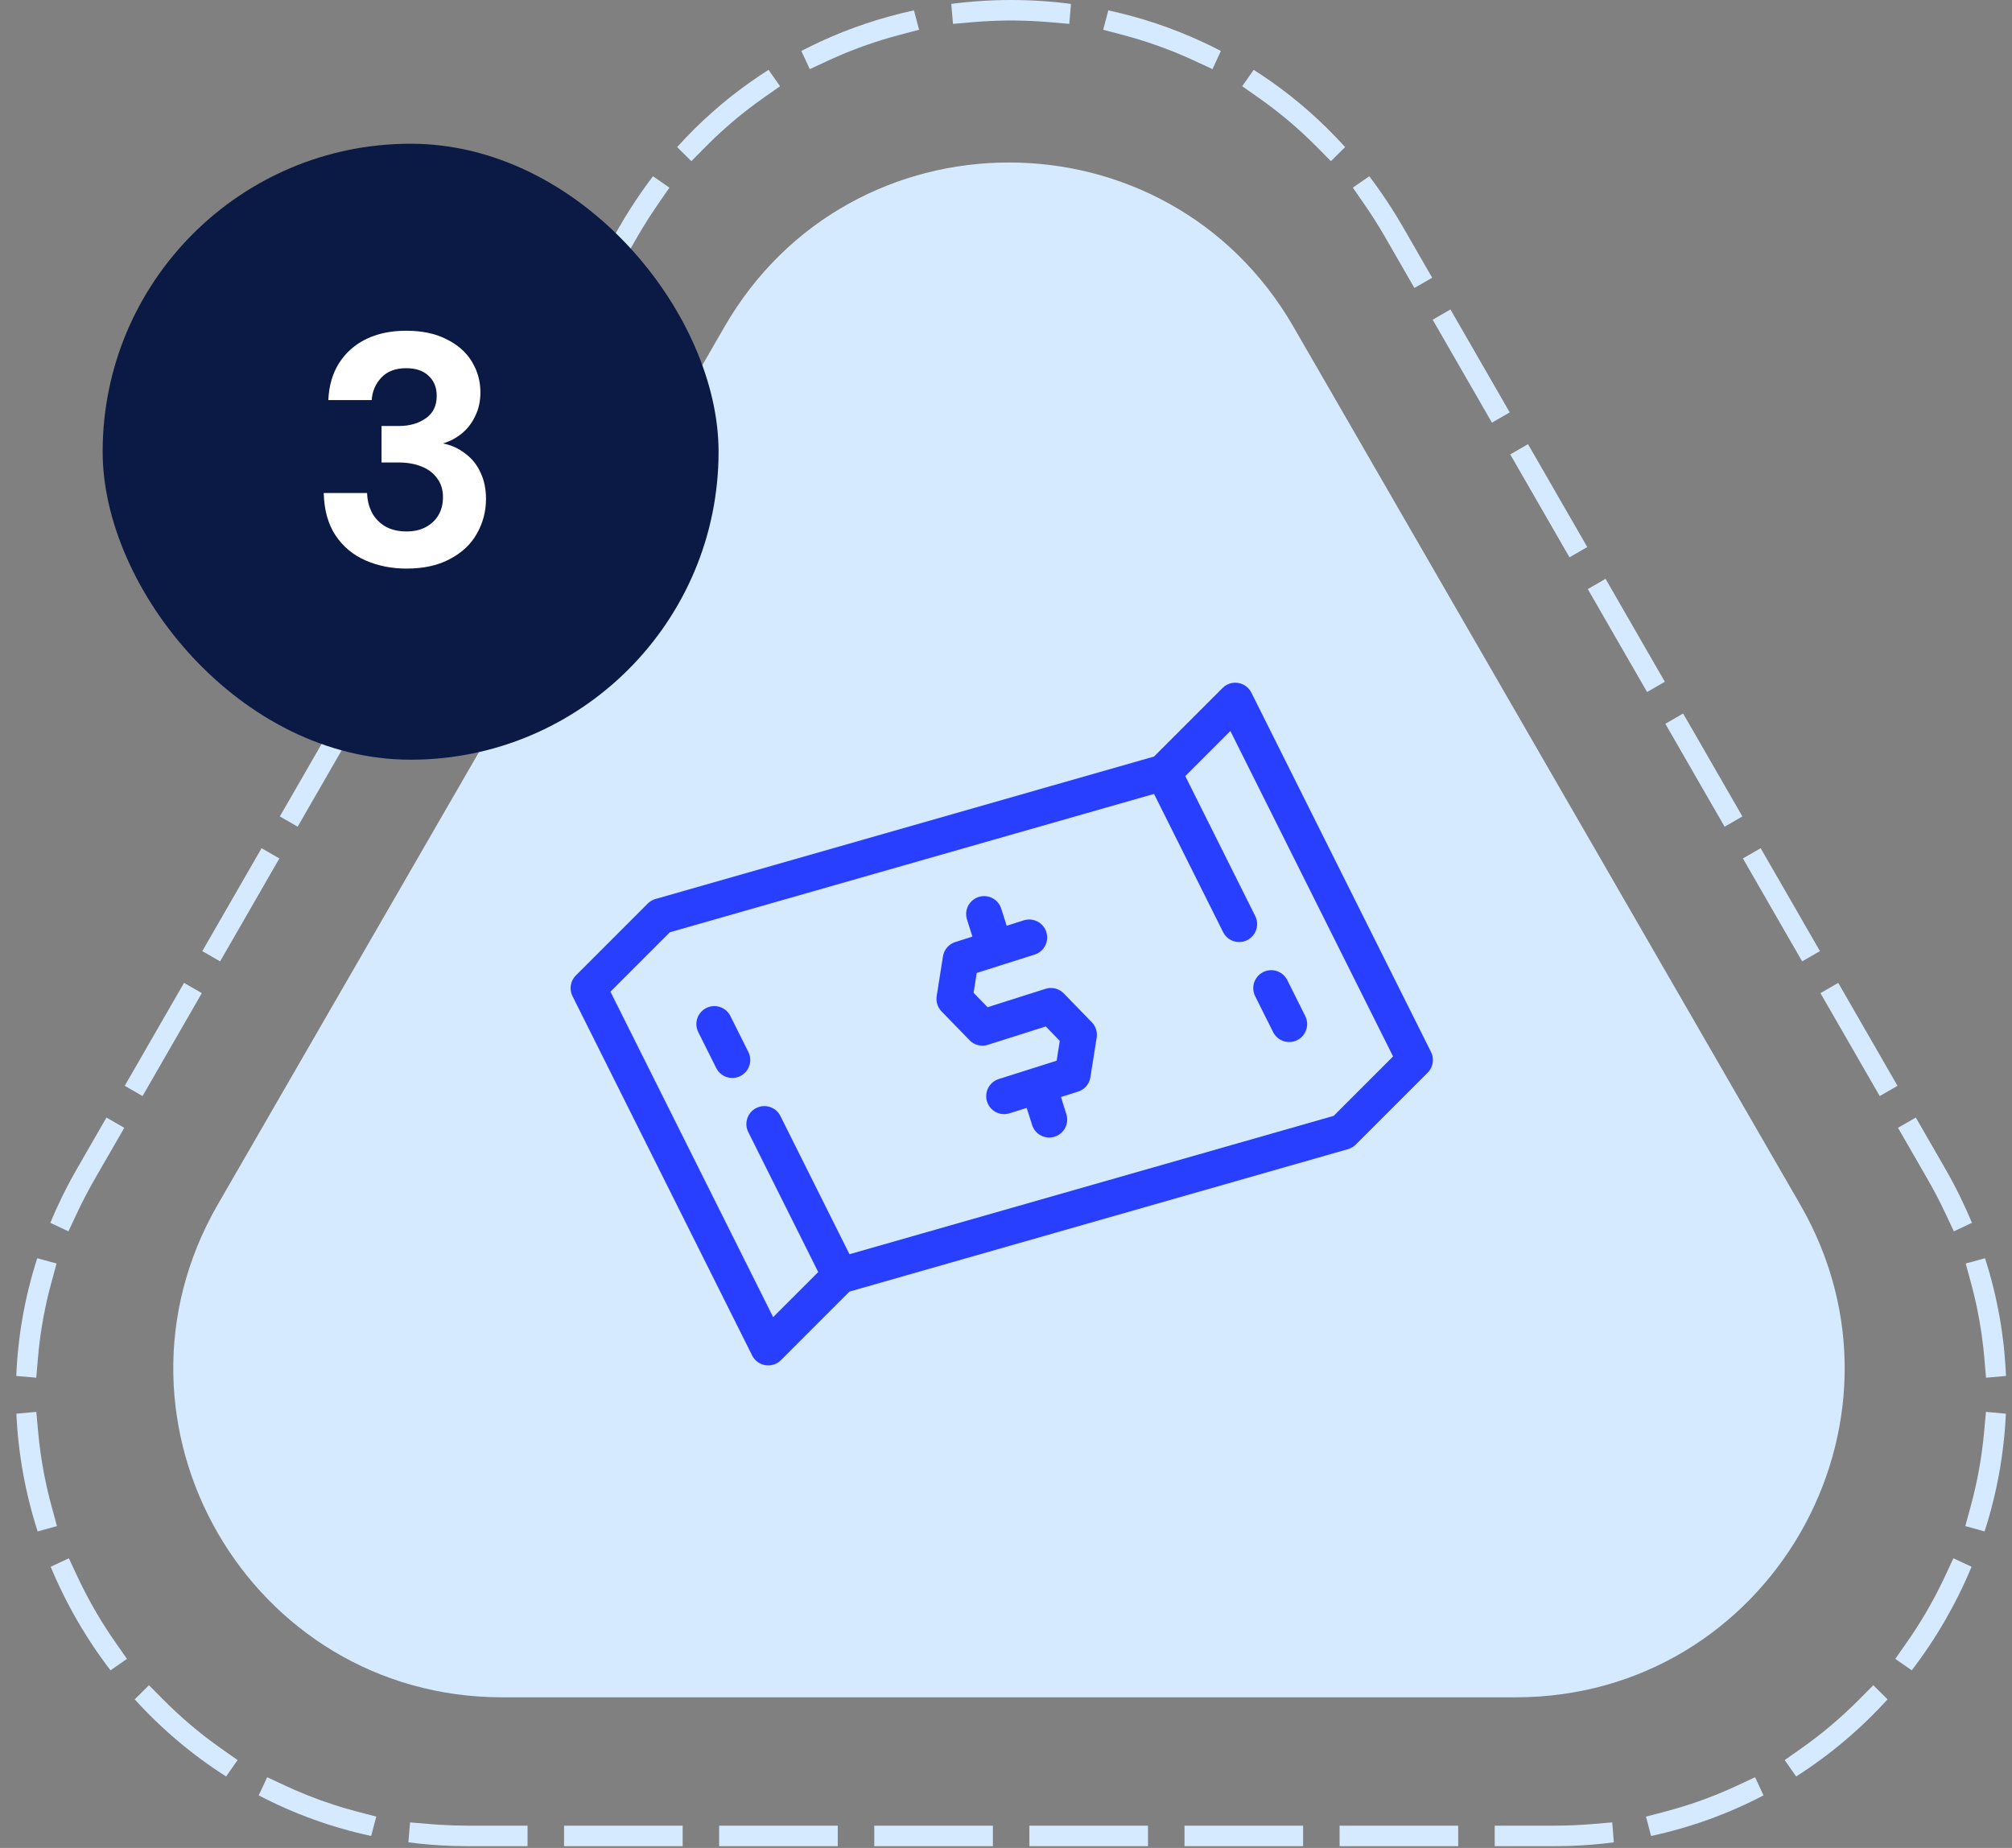 <svg width="98" height="90" viewBox="0 0 98 90" fill="none" xmlns="http://www.w3.org/2000/svg">
<rect x="0" y="0" width="98" height="90" fill="#808080" stroke="none"/>
<path d="M35.289 15.914C41.447 5.247 56.843 5.247 63.001 15.914L87.683 58.664C93.842 69.331 86.144 82.664 73.827 82.664H24.463C12.146 82.664 4.449 69.331 10.607 58.664L35.289 15.914Z" fill="#D6EAFF"/>
<path d="M20.97 88.839L21.424 88.872C21.879 88.9 22.34 88.915 22.807 88.915V89.915L22.019 89.901C21.297 89.877 20.588 89.817 19.892 89.727L19.973 88.756L20.97 88.839ZM24.696 88.915V89.915H22.807V88.915H24.696ZM25.696 88.915V89.915H24.696V88.915H25.696ZM28.474 88.915V89.915H27.474V88.915H28.474ZM32.251 88.915V89.915H28.474V88.915H32.251ZM33.251 88.915V89.915H32.251V88.915H33.251ZM36.028 88.915V89.915H35.028V88.915H36.028ZM39.806 88.915V89.915H36.028V88.915H39.806ZM40.806 88.915V89.915H39.806V88.915H40.806ZM43.584 88.915V89.915H42.584V88.915H43.584ZM47.361 88.915V89.915H43.584V88.915H47.361ZM48.361 88.915V89.915H47.361V88.915H48.361ZM51.139 88.915V89.915H50.139V88.915H51.139ZM54.916 88.915V89.915H51.139V88.915H54.916ZM55.916 88.915V89.915H54.916V88.915H55.916ZM58.694 88.915V89.915H57.694V88.915H58.694ZM62.472 88.915V89.915H58.694V88.915H62.472ZM63.472 88.915V89.915H62.472V88.915H63.472ZM66.249 88.915V89.915H65.249V88.915H66.249ZM70.026 88.915V89.915H66.249V88.915H70.026ZM71.026 88.915V89.915H70.026V88.915H71.026ZM73.804 88.915V89.915H72.804V88.915H73.804ZM75.693 88.915V89.915H73.804V88.915H75.693ZM78.607 89.727C77.912 89.817 77.203 89.877 76.481 89.901L75.693 89.915V88.915C76.315 88.915 76.928 88.889 77.53 88.839L78.527 88.756L78.607 89.727ZM13.92 86.979L14.332 87.165C15.161 87.529 16.022 87.842 16.913 88.097L17.36 88.221L18.327 88.474L18.079 89.417C16.126 88.998 14.293 88.325 12.602 87.44L13.014 86.557L13.92 86.979ZM85.897 87.44C84.206 88.325 82.373 88.998 80.42 89.417L80.173 88.474L81.14 88.221L81.587 88.097C82.626 87.799 83.625 87.424 84.58 86.979L85.486 86.557L85.897 87.44ZM7.959 82.784L7.604 83.135L7.604 83.136L7.959 82.784C8.817 83.647 9.752 84.44 10.756 85.147L11.573 85.722L11.012 86.519C9.355 85.463 7.862 84.196 6.562 82.763L7.255 82.075L7.959 82.784ZM91.938 82.763C90.637 84.196 89.144 85.463 87.487 86.519L86.927 85.722L87.744 85.147C88.748 84.44 89.683 83.647 90.541 82.784L91.245 82.075L91.938 82.763ZM3.777 76.799L3.977 77.213C4.452 78.172 4.998 79.095 5.611 79.972L6.184 80.792L5.383 81.35C4.197 79.804 3.217 78.107 2.469 76.307L3.353 75.893L3.777 76.799ZM96.03 76.307C95.282 78.107 94.302 79.804 93.116 81.35L92.316 80.792L92.889 79.971L93.147 79.594C93.742 78.703 94.268 77.768 94.723 76.799L95.147 75.893L96.03 76.307ZM1.86 69.759L1.907 70.217C2.029 71.282 2.231 72.334 2.512 73.361L2.774 74.326L1.833 74.583C1.24 72.741 0.886 70.814 0.798 68.851L1.769 68.763L1.86 69.759ZM97.701 68.851C97.613 70.814 97.259 72.74 96.666 74.583L95.726 74.326L95.988 73.361C96.309 72.187 96.528 70.981 96.64 69.759L96.731 68.763L97.701 68.851ZM2.755 61.536L2.493 62.502L2.376 62.951C2.116 64 1.943 65.052 1.852 66.101L1.765 67.098L0.793 67.013C0.87 65.107 1.202 63.182 1.813 61.28L2.755 61.536ZM96.686 61.28C97.297 63.182 97.629 65.107 97.706 67.013L96.735 67.098L96.648 66.101L96.605 65.652C96.506 64.752 96.347 63.85 96.124 62.951L96.007 62.501L95.745 61.536L96.686 61.28ZM6.053 54.928L4.609 57.434C4.299 57.974 4.015 58.518 3.758 59.065L3.333 59.971L2.45 59.555C2.818 58.673 3.246 57.797 3.742 56.935L5.185 54.428L6.053 54.928ZM94.758 56.935C95.254 57.797 95.681 58.673 96.049 59.555L95.167 59.971L94.742 59.065L94.544 58.655C94.409 58.382 94.268 58.11 94.119 57.84L93.891 57.434L92.447 54.928L93.314 54.428L94.758 56.935ZM9.83 48.369L6.943 53.382L6.076 52.882L8.963 47.869L9.83 48.369ZM92.423 52.882L91.557 53.382L88.67 48.369L89.536 47.869L92.423 52.882ZM13.607 41.809L11.22 45.956L10.721 46.822L9.854 46.322L12.74 41.31L13.607 41.809ZM88.645 46.322L87.779 46.822L87.28 45.956L87.714 45.706L87.828 45.64L87.28 45.956L84.893 41.809L85.759 41.31L88.645 46.322ZM17.385 35.25L14.498 40.263L13.631 39.763L16.518 34.75L17.385 35.25ZM84.868 39.763L84.002 40.263L81.115 35.25L81.981 34.75L84.868 39.763ZM21.163 28.69L18.275 33.703L17.409 33.204L20.296 28.19L21.163 28.69ZM81.09 33.204L80.225 33.703L77.337 28.69L78.203 28.19L81.09 33.204ZM23.574 22.499L24.008 22.748L24.441 22.998L22.054 27.143L21.186 26.643L23.574 22.499ZM74.925 22.499L77.312 26.643L76.446 27.143L74.059 22.998L74.492 22.748L74.925 22.499ZM24.94 22.131L24.441 22.998L23.574 22.499L24.073 21.632L24.94 22.131ZM74.925 22.499L74.492 22.748L74.059 22.998L73.56 22.131L74.426 21.632L74.925 22.499ZM28.718 15.571L25.831 20.584L24.964 20.085L25.463 19.218L27.851 15.072L28.718 15.571ZM73.036 19.218L73.535 20.085L72.669 20.584L69.782 15.571L70.648 15.072L73.036 19.218ZM31.626 9.677L32.037 9.962C31.778 10.335 31.528 10.72 31.288 11.117L31.052 11.518L29.608 14.025L28.741 13.525L29.24 12.659L30.186 11.019C30.51 10.455 30.856 9.914 31.217 9.393L31.626 9.677ZM67.282 9.393C67.643 9.914 67.99 10.455 68.314 11.019L69.258 12.659L69.758 13.525L68.892 14.025L67.448 11.518C67.137 10.978 66.808 10.46 66.463 9.962L66.874 9.677L67.282 9.393ZM32.606 9.139L32.037 9.962L31.626 9.677L31.217 9.393C31.408 9.117 31.604 8.848 31.805 8.584L32.606 9.139ZM66.694 8.584C66.895 8.848 67.091 9.117 67.282 9.393L66.874 9.677L66.463 9.962L65.894 9.139L66.694 8.584ZM37.176 4.775C36.189 5.468 35.252 6.255 34.378 7.138L33.675 7.849L32.981 7.164C34.088 5.938 35.303 4.869 36.602 3.958L37.176 4.775ZM61.898 3.958C63.196 4.869 64.411 5.938 65.518 7.164L64.825 7.849L64.122 7.138L63.791 6.812C63.013 6.06 62.187 5.381 61.324 4.775L61.898 3.958ZM37.994 4.2L37.176 4.775L36.602 3.958C36.875 3.766 37.154 3.58 37.435 3.402L37.994 4.2ZM61.065 3.402C61.345 3.58 61.624 3.766 61.898 3.958L61.324 4.775L60.506 4.2L61.065 3.402ZM40.35 2.946L39.442 3.367L39.032 2.481C39.328 2.327 39.628 2.181 39.93 2.041L40.35 2.946ZM58.569 2.041C58.871 2.181 59.171 2.327 59.467 2.481L59.058 3.367L58.15 2.946L58.569 2.041ZM44.766 1.449L43.799 1.704L43.358 1.826C42.333 2.121 41.326 2.494 40.35 2.946L39.93 2.041C41.405 1.357 42.944 0.845 44.516 0.505L44.766 1.449ZM53.983 0.505C55.555 0.845 57.094 1.357 58.569 2.041L58.395 2.42L58.15 2.946C57.174 2.494 56.167 2.121 55.142 1.826L54.701 1.704L53.734 1.449L53.983 0.505ZM46.334 0.19C48.268 -0.063 50.231 -0.063 52.165 0.19L52.082 1.163L51.085 1.077L50.627 1.043C49.557 0.974 48.483 0.985 47.415 1.077L46.418 1.163L46.334 0.19Z" fill="#D6EAFF"/>
<g clip-path="url(#clip0_307_625)">
<path d="M65.418 55.125L40.918 62.125L37.418 65.625L28.668 48.125L32.168 44.625L56.668 37.625L60.168 34.125L68.918 51.625L65.418 55.125Z" stroke="#283FFF" stroke-width="1.75" stroke-miterlimit="10" stroke-linecap="round" stroke-linejoin="round"/>
<path d="M50.13 45.657L46.794 46.715L46.488 48.648L47.852 50.052L51.189 48.993L52.552 50.398L52.246 52.33L48.91 53.387M48.462 46.186L47.934 44.518M51.106 54.526L50.578 52.859M40.918 62.125L37.229 54.745M35.668 51.625L34.793 49.875M62.793 49.875L61.918 48.125M60.357 45.005L56.668 37.625" stroke="#283FFF" stroke-width="1.75" stroke-miterlimit="10" stroke-linecap="round" stroke-linejoin="round"/>
</g>
<rect x="5" y="7" width="30" height="30" rx="15" fill="#0B1A45"/>
<path d="M19.8 27.692C19.075 27.692 18.408 27.559 17.8 27.292C17.192 27.025 16.707 26.62 16.344 26.076C15.981 25.532 15.789 24.844 15.768 24.012H17.88C17.891 24.364 17.971 24.684 18.12 24.972C18.269 25.249 18.488 25.473 18.776 25.644C19.064 25.804 19.405 25.884 19.8 25.884C20.173 25.884 20.493 25.809 20.76 25.66C21.027 25.511 21.229 25.313 21.368 25.068C21.507 24.823 21.576 24.54 21.576 24.22C21.576 23.847 21.48 23.537 21.288 23.292C21.107 23.036 20.851 22.844 20.52 22.716C20.2 22.588 19.832 22.524 19.416 22.524H18.584V20.748H19.416C19.939 20.748 20.376 20.625 20.728 20.38C21.091 20.135 21.272 19.767 21.272 19.276C21.272 18.871 21.139 18.545 20.872 18.3C20.616 18.055 20.253 17.932 19.784 17.932C19.272 17.932 18.872 18.081 18.584 18.38C18.296 18.679 18.136 19.047 18.104 19.484H15.992C16.024 18.78 16.2 18.177 16.52 17.676C16.851 17.164 17.293 16.775 17.848 16.508C18.403 16.241 19.048 16.108 19.784 16.108C20.563 16.108 21.219 16.247 21.752 16.524C22.296 16.791 22.707 17.153 22.984 17.612C23.261 18.071 23.4 18.567 23.4 19.1C23.4 19.537 23.315 19.927 23.144 20.268C22.984 20.609 22.765 20.892 22.488 21.116C22.211 21.34 21.907 21.5 21.576 21.596C21.992 21.681 22.355 21.847 22.664 22.092C22.984 22.327 23.229 22.631 23.4 23.004C23.581 23.377 23.672 23.809 23.672 24.3C23.672 24.908 23.523 25.473 23.224 25.996C22.936 26.508 22.499 26.919 21.912 27.228C21.336 27.537 20.632 27.692 19.8 27.692Z" fill="white"/>
<defs>
<clipPath id="clip0_307_625">
<rect width="42" height="42" fill="white" transform="translate(27.793 28)"/>
</clipPath>
</defs>
</svg>
